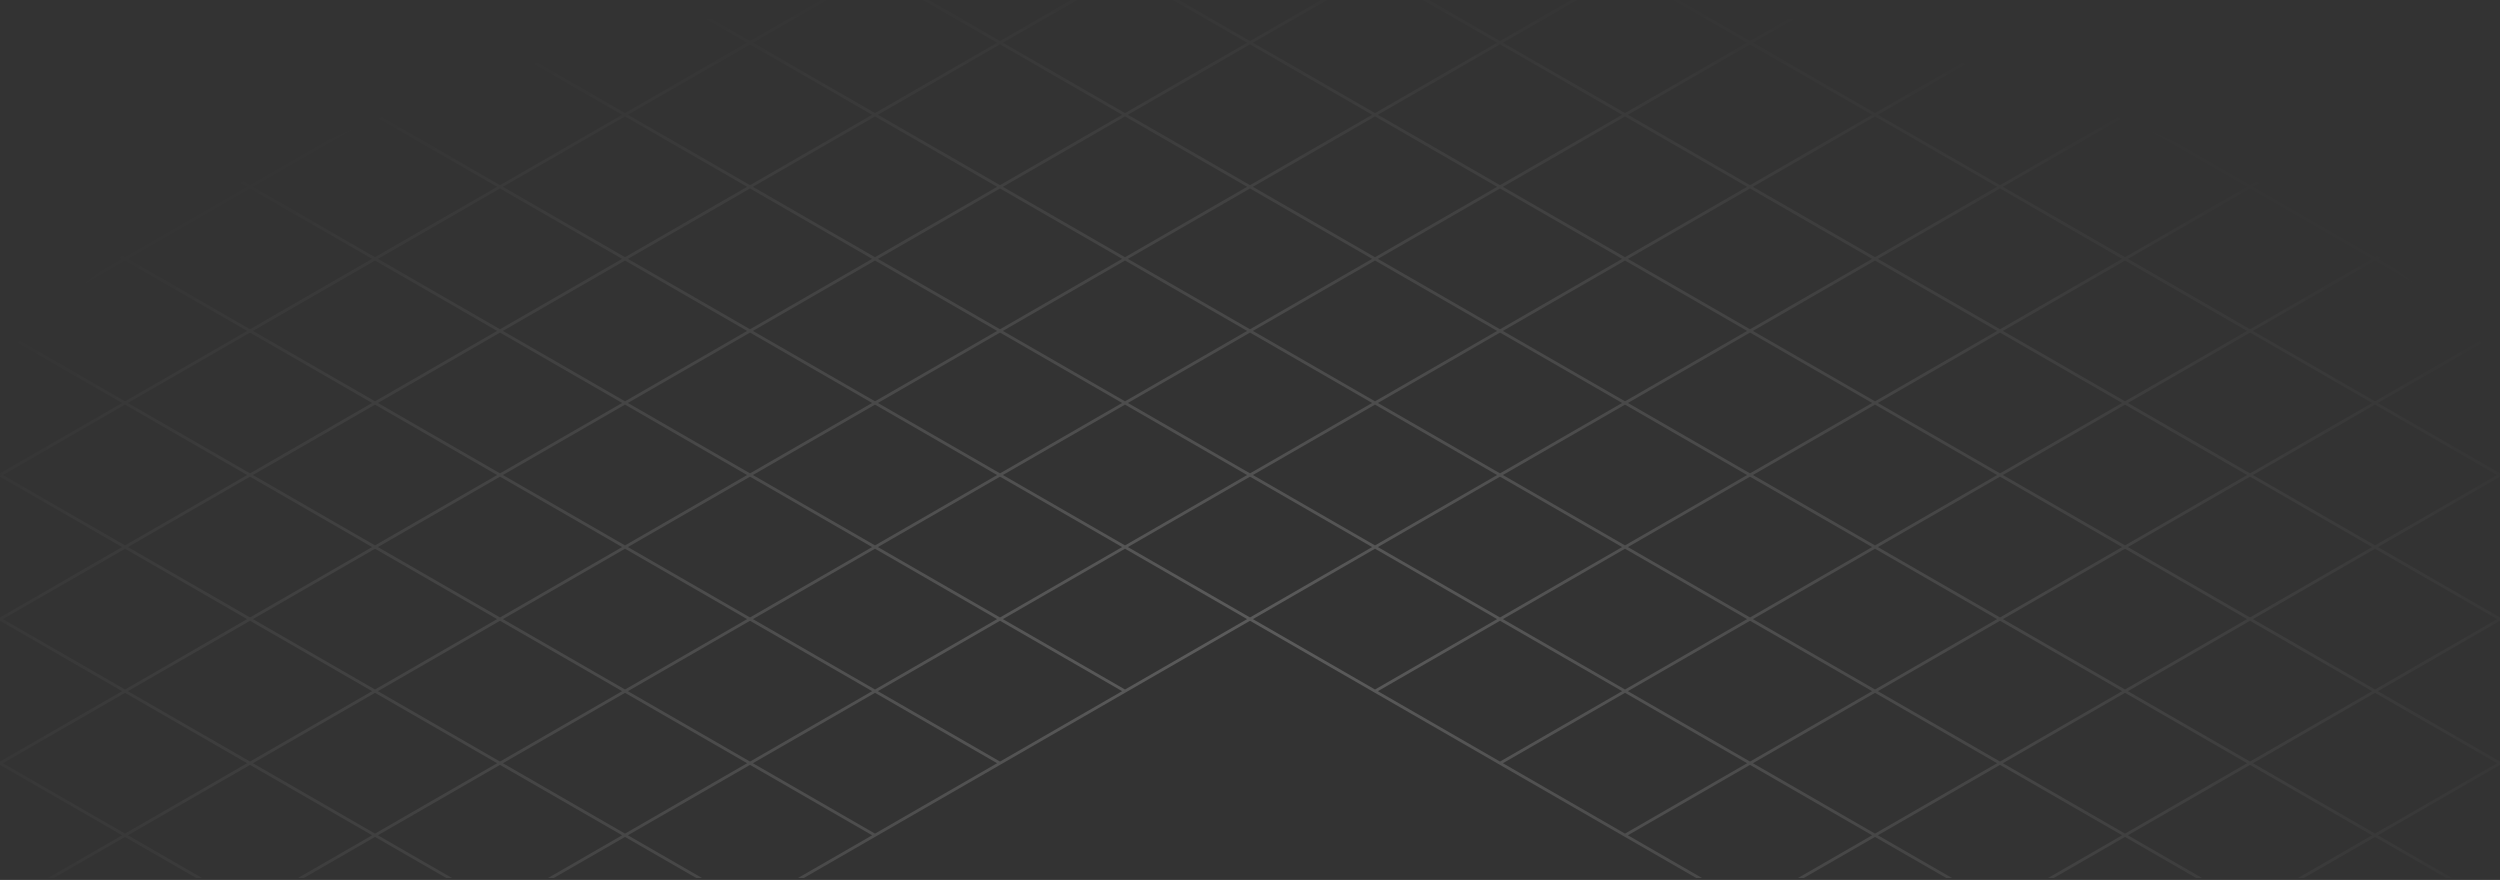 <svg width="1216" height="428" viewBox="0 0 1216 428" fill="none" xmlns="http://www.w3.org/2000/svg">
<rect x="0" y="0" width="1216" height="428" fill="#333333" stroke="none"/>
<g clip-path="url(#clip0_20_1713)">
<g clip-path="url(#clip1_20_1713)">
<path d="M60.8 55.819L6.20329e-05 20.773L60.8 -14.273M60.8 55.819L3.31088e-05 90.865L60.8 125.91M60.8 55.819L121.6 90.865M60.8 55.819L121.6 20.773M60.8 -14.273L121.6 20.773M60.8 -14.273L121.6 -49.318L182.4 -14.273M60.8 125.91L121.6 90.865M60.8 125.91L121.6 160.956M60.8 125.91L5.36638e-05 160.956L60.8 196.002M121.6 90.865L182.4 125.91M121.6 90.865L182.4 55.819M121.6 20.773L182.4 55.819M121.6 20.773L182.4 -14.273M182.4 125.91L121.6 160.956M182.4 125.91L243.2 160.956M182.4 125.91L243.2 90.865M182.4 55.819L243.2 90.865M182.4 55.819L243.2 20.773M121.6 160.956L182.4 196.002M121.6 160.956L60.8 196.002M60.8 196.002L0 231.047L60.8 266.093M60.8 196.002L121.6 231.047M243.2 160.956L182.4 196.002M243.2 160.956L304 196.002M243.2 160.956L304 125.91M243.2 90.865L304 125.91M243.2 90.865L304 55.819M182.4 196.002L243.2 231.047M182.4 196.002L121.6 231.047M304 196.002L243.2 231.047M304 196.002L364.8 231.047M304 196.002L364.8 160.956M304 125.91L364.8 160.956M304 125.91L364.8 90.865M243.2 231.047L304 266.093M243.2 231.047L182.4 266.093M121.6 231.047L60.8 266.093M121.6 231.047L182.4 266.093M364.8 231.047L304 266.093M364.8 231.047L425.6 266.093M364.8 231.047L425.6 196.002M364.8 160.956L425.6 196.002M364.8 160.956L425.6 125.91M304 266.093L364.8 301.139M304 266.093L243.2 301.139M182.4 266.093L121.6 301.139M182.4 266.093L243.2 301.139M425.6 266.093L364.8 301.139M425.6 266.093L486.4 301.139M425.6 266.093L486.4 231.047M425.6 196.002L486.4 231.047M425.6 196.002L486.4 160.956M364.8 301.139L425.6 336.185M364.8 301.139L304 336.185M243.2 301.139L182.4 336.185M243.2 301.139L304 336.185M486.4 301.139L425.6 336.185M486.4 301.139L547.2 336.185M486.4 301.139L547.2 266.093M486.4 231.047L547.2 266.093M486.4 231.047L547.2 196.002M425.6 336.185L486.4 371.231M425.6 336.185L364.8 371.231M304 336.185L243.2 371.231M304 336.185L364.8 371.231M547.2 336.185L486.4 371.231M547.2 336.185L608 301.139M547.2 266.093L608 301.139M547.2 266.093L608 231.047M486.4 371.231L425.6 406.277M364.8 371.231L304 406.277M364.8 371.231L425.6 406.277M608 301.139L668.8 336.185M608 301.139L668.8 266.093M425.6 406.277L364.8 441.322L304 406.277M182.4 -14.273L243.2 20.773M182.4 -14.273L243.2 -49.318L304 -14.273M729.6 371.231L790.4 406.277M729.6 371.231L668.8 336.185M729.6 371.231L790.4 336.185M790.4 406.277L851.2 441.322L912 406.277M790.4 406.277L851.2 371.231M668.8 336.185L729.6 301.139M790.4 336.185L851.2 371.231M790.4 336.185L729.6 301.139M790.4 336.185L851.2 301.139M912 406.277L851.2 371.231M912 406.277L972.8 441.322L1033.6 406.277M912 406.277L972.8 371.231M851.2 371.231L912 336.185M243.2 20.773L304 55.819M243.2 20.773L304 -14.273M304 55.819L364.8 90.865M304 55.819L364.8 20.773M364.8 90.865L425.6 125.91M364.8 90.865L425.6 55.819M425.6 125.91L486.4 160.956M425.6 125.91L486.4 90.865M486.4 160.956L547.2 196.002M486.4 160.956L547.2 125.91M547.2 196.002L608 231.047M547.2 196.002L608 160.956M608 231.047L668.8 266.093M608 231.047L668.8 196.002M668.8 266.093L729.6 301.139M668.8 266.093L729.6 231.047M729.6 301.139L790.4 266.093M851.2 301.139L912 336.185M851.2 301.139L790.4 266.093M851.2 301.139L912 266.093M912 336.185L972.8 371.231M912 336.185L972.8 301.139M304 -14.273L364.8 20.773M304 -14.273L364.8 -49.318L425.6 -14.273M1033.6 406.277L972.8 371.231M1033.6 406.277L1094.4 441.322M1033.6 406.277L1094.4 371.231M972.8 371.231L1033.6 336.185M364.8 20.773L425.6 55.819M364.8 20.773L425.6 -14.273M425.6 55.819L486.4 90.865M425.6 55.819L486.4 20.773M486.4 90.865L547.2 125.91M486.4 90.865L547.2 55.819M547.2 125.91L608 160.956M547.2 125.91L608 90.865M608 160.956L668.8 196.002M608 160.956L668.8 125.91M668.8 196.002L729.6 231.047M668.8 196.002L729.6 160.956M729.6 231.047L790.4 266.093M729.6 231.047L790.4 196.002M790.4 266.093L851.2 231.047M912 266.093L972.8 301.139M912 266.093L851.2 231.047M912 266.093L972.8 231.047M972.8 301.139L1033.6 336.185M972.8 301.139L1033.6 266.093M1033.6 336.185L1094.4 371.231M1033.6 336.185L1094.4 301.139M425.6 -14.273L486.4 20.773M425.6 -14.273L486.4 -49.318L547.2 -14.273M1094.4 441.322L1155.2 476.368M1094.4 441.322L1155.2 406.277M1094.4 371.231L1155.2 406.277M1094.4 371.231L1155.2 336.185M1155.2 406.277L1216 441.322M1155.2 406.277L1216 371.231L1155.2 336.185M486.4 20.773L547.2 55.819M486.4 20.773L547.2 -14.273M547.2 55.819L608 90.865M547.2 55.819L608 20.773M608 90.865L668.8 125.91M608 90.865L668.8 55.819M668.8 125.91L729.6 160.956M668.8 125.91L729.6 90.865M729.6 160.956L790.4 196.002M729.6 160.956L790.4 125.91M790.4 196.002L851.2 231.047M790.4 196.002L851.2 160.956M851.2 231.047L912 196.002M972.8 231.047L1033.6 266.093M972.8 231.047L912 196.002M972.8 231.047L1033.6 196.002M1033.6 266.093L1094.4 301.139M1033.6 266.093L1094.4 231.047M1094.4 301.139L1155.2 336.185M1094.4 301.139L1155.2 266.093M1155.2 336.185L1216 301.139L1155.2 266.093M547.2 -14.273L608 20.773M547.2 -14.273L608 -49.318L668.8 -14.273M608 20.773L668.8 55.819M608 20.773L668.8 -14.273M668.8 55.819L729.6 90.865M668.8 55.819L729.6 20.773M729.6 90.865L790.4 125.91M729.6 90.865L790.4 55.819M790.4 125.91L851.2 160.956M790.4 125.91L851.2 90.865M851.2 160.956L912 196.002M851.2 160.956L912 125.91M912 196.002L972.8 160.956M1033.6 196.002L1094.4 231.047M1033.6 196.002L972.8 160.956M1033.6 196.002L1094.4 160.956M1094.4 231.047L1155.2 266.093M1094.4 231.047L1155.2 196.002M1155.2 266.093L1216 231.047L1155.2 196.002M668.8 -14.273L729.6 20.773M668.8 -14.273L729.6 -49.318L790.4 -14.273M729.6 20.773L790.4 55.819M729.6 20.773L790.4 -14.273M790.4 55.819L851.2 90.865M790.4 55.819L851.2 20.773M851.2 90.865L912 125.91M851.2 90.865L912 55.819M912 125.91L972.8 160.956M912 125.91L972.8 90.865M972.8 160.956L1033.6 125.91M3.69254e-05 441.322L60.8 406.277M60.8 406.277L4.111e-05 371.231L60.8 336.185M60.8 406.277L121.6 441.322M60.8 406.277L121.6 371.231M60.8 476.368L121.6 441.322M121.6 441.322L182.4 406.277M1094.4 160.956L1155.2 196.002M1094.4 160.956L1033.6 125.91M1094.4 160.956L1155.2 125.91M1155.2 196.002L1216 160.956L1155.2 125.91M790.4 -14.273L851.2 20.773M790.4 -14.273L851.2 -49.318L912 -14.273M851.2 20.773L912 55.819M851.2 20.773L912 -14.273M912 55.819L972.8 90.865M912 55.819L972.8 20.773M972.8 90.865L1033.6 125.91M972.8 90.865L1033.6 55.819M1033.6 125.91L1094.4 90.865M60.8 336.185L2.0555e-05 301.139L60.8 266.093M60.8 336.185L121.6 371.231M60.8 336.185L121.6 301.139M121.6 371.231L182.4 406.277M121.6 371.231L182.4 336.185M182.4 406.277L243.2 441.322L304 406.277M182.4 406.277L243.2 371.231M1155.2 125.91L1094.4 90.865M1155.2 125.91L1216 90.865L1155.2 55.819M912 -14.273L972.8 20.773M912 -14.273L972.8 -49.318L1033.6 -14.273M972.8 20.773L1033.6 55.819M972.8 20.773L1033.6 -14.273M1033.6 55.819L1094.4 90.865M1033.6 55.819L1094.4 20.773M1094.4 90.865L1155.2 55.819M60.8 266.093L121.6 301.139M121.6 301.139L182.4 336.185M182.4 336.185L243.2 371.231M304 406.277L243.2 371.231M1155.2 55.819L1094.4 20.773M1155.2 55.819L1216 20.773L1155.2 -14.273M1033.6 -14.273L1094.4 20.773M1033.6 -14.273L1094.4 -49.318L1155.2 -14.273M1094.4 20.773L1155.2 -14.273" stroke="url(#paint0_radial_20_1713)" stroke-opacity="0.2" stroke-width="1.403"/>
<path d="M60.8 55.819L6.20329e-05 20.773L60.8 -14.273M60.8 55.819L3.31088e-05 90.865L60.8 125.91M60.8 55.819L121.6 90.865M60.8 55.819L121.6 20.773M60.8 -14.273L121.6 20.773M60.8 -14.273L121.6 -49.318L182.4 -14.273M60.8 125.91L121.6 90.865M60.8 125.91L121.6 160.956M60.8 125.91L5.36638e-05 160.956L60.8 196.002M121.6 90.865L182.4 125.91M121.6 90.865L182.4 55.819M121.6 20.773L182.4 55.819M121.6 20.773L182.4 -14.273M182.4 125.91L121.6 160.956M182.4 125.91L243.2 160.956M182.4 125.91L243.2 90.865M182.4 55.819L243.2 90.865M182.4 55.819L243.2 20.773M121.6 160.956L182.4 196.002M121.6 160.956L60.8 196.002M60.8 196.002L0 231.047L60.8 266.093M60.8 196.002L121.6 231.047M243.2 160.956L182.4 196.002M243.2 160.956L304 196.002M243.2 160.956L304 125.91M243.2 90.865L304 125.91M243.2 90.865L304 55.819M182.4 196.002L243.2 231.047M182.4 196.002L121.6 231.047M304 196.002L243.2 231.047M304 196.002L364.8 231.047M304 196.002L364.8 160.956M304 125.91L364.8 160.956M304 125.91L364.8 90.865M243.2 231.047L304 266.093M243.2 231.047L182.4 266.093M121.6 231.047L60.8 266.093M121.6 231.047L182.4 266.093M364.8 231.047L304 266.093M364.8 231.047L425.6 266.093M364.8 231.047L425.6 196.002M364.8 160.956L425.6 196.002M364.8 160.956L425.6 125.91M304 266.093L364.8 301.139M304 266.093L243.2 301.139M182.4 266.093L121.6 301.139M182.4 266.093L243.2 301.139M425.6 266.093L364.8 301.139M425.6 266.093L486.4 301.139M425.6 266.093L486.4 231.047M425.6 196.002L486.4 231.047M425.6 196.002L486.4 160.956M364.8 301.139L425.6 336.185M364.8 301.139L304 336.185M243.2 301.139L182.4 336.185M243.2 301.139L304 336.185M486.4 301.139L425.6 336.185M486.4 301.139L547.2 336.185M486.4 301.139L547.2 266.093M486.4 231.047L547.2 266.093M486.4 231.047L547.2 196.002M425.6 336.185L486.4 371.231M425.6 336.185L364.8 371.231M304 336.185L243.2 371.231M304 336.185L364.8 371.231M547.2 336.185L486.4 371.231M547.2 336.185L608 301.139M547.2 266.093L608 301.139M547.2 266.093L608 231.047M486.4 371.231L425.6 406.277M364.8 371.231L304 406.277M364.8 371.231L425.6 406.277M608 301.139L668.8 336.185M608 301.139L668.8 266.093M425.6 406.277L364.8 441.322L304 406.277M182.4 -14.273L243.2 20.773M182.4 -14.273L243.2 -49.318L304 -14.273M729.6 371.231L790.4 406.277M729.6 371.231L668.8 336.185M729.6 371.231L790.4 336.185M790.4 406.277L851.2 441.322L912 406.277M790.4 406.277L851.2 371.231M668.8 336.185L729.6 301.139M790.4 336.185L851.2 371.231M790.4 336.185L729.6 301.139M790.4 336.185L851.2 301.139M912 406.277L851.2 371.231M912 406.277L972.8 441.322L1033.6 406.277M912 406.277L972.8 371.231M851.2 371.231L912 336.185M243.2 20.773L304 55.819M243.2 20.773L304 -14.273M304 55.819L364.8 90.865M304 55.819L364.8 20.773M364.8 90.865L425.6 125.91M364.8 90.865L425.6 55.819M425.6 125.91L486.4 160.956M425.6 125.91L486.4 90.865M486.4 160.956L547.2 196.002M486.4 160.956L547.2 125.91M547.2 196.002L608 231.047M547.2 196.002L608 160.956M608 231.047L668.8 266.093M608 231.047L668.8 196.002M668.8 266.093L729.6 301.139M668.8 266.093L729.6 231.047M729.6 301.139L790.4 266.093M851.2 301.139L912 336.185M851.2 301.139L790.4 266.093M851.2 301.139L912 266.093M912 336.185L972.8 371.231M912 336.185L972.8 301.139M304 -14.273L364.8 20.773M304 -14.273L364.8 -49.318L425.6 -14.273M1033.6 406.277L972.8 371.231M1033.6 406.277L1094.4 441.322M1033.6 406.277L1094.4 371.231M972.8 371.231L1033.6 336.185M364.8 20.773L425.6 55.819M364.8 20.773L425.6 -14.273M425.6 55.819L486.4 90.865M425.6 55.819L486.4 20.773M486.4 90.865L547.2 125.91M486.4 90.865L547.2 55.819M547.2 125.91L608 160.956M547.2 125.91L608 90.865M608 160.956L668.8 196.002M608 160.956L668.8 125.91M668.8 196.002L729.6 231.047M668.8 196.002L729.6 160.956M729.6 231.047L790.4 266.093M729.6 231.047L790.4 196.002M790.4 266.093L851.2 231.047M912 266.093L972.8 301.139M912 266.093L851.2 231.047M912 266.093L972.8 231.047M972.8 301.139L1033.6 336.185M972.8 301.139L1033.6 266.093M1033.6 336.185L1094.4 371.231M1033.6 336.185L1094.4 301.139M425.6 -14.273L486.4 20.773M425.6 -14.273L486.4 -49.318L547.2 -14.273M1094.4 441.322L1155.2 476.368M1094.4 441.322L1155.2 406.277M1094.4 371.231L1155.2 406.277M1094.4 371.231L1155.2 336.185M1155.2 406.277L1216 441.322M1155.2 406.277L1216 371.231L1155.2 336.185M486.4 20.773L547.2 55.819M486.4 20.773L547.2 -14.273M547.2 55.819L608 90.865M547.2 55.819L608 20.773M608 90.865L668.8 125.91M608 90.865L668.8 55.819M668.8 125.91L729.6 160.956M668.8 125.91L729.6 90.865M729.6 160.956L790.4 196.002M729.6 160.956L790.4 125.91M790.4 196.002L851.2 231.047M790.4 196.002L851.2 160.956M851.2 231.047L912 196.002M972.8 231.047L1033.6 266.093M972.8 231.047L912 196.002M972.8 231.047L1033.6 196.002M1033.6 266.093L1094.4 301.139M1033.6 266.093L1094.4 231.047M1094.4 301.139L1155.2 336.185M1094.4 301.139L1155.2 266.093M1155.2 336.185L1216 301.139L1155.2 266.093M547.2 -14.273L608 20.773M547.2 -14.273L608 -49.318L668.8 -14.273M608 20.773L668.8 55.819M608 20.773L668.8 -14.273M668.8 55.819L729.6 90.865M668.8 55.819L729.6 20.773M729.6 90.865L790.4 125.91M729.6 90.865L790.4 55.819M790.4 125.91L851.2 160.956M790.4 125.91L851.2 90.865M851.2 160.956L912 196.002M851.2 160.956L912 125.91M912 196.002L972.8 160.956M1033.6 196.002L1094.4 231.047M1033.6 196.002L972.8 160.956M1033.6 196.002L1094.4 160.956M1094.4 231.047L1155.2 266.093M1094.4 231.047L1155.2 196.002M1155.2 266.093L1216 231.047L1155.2 196.002M668.8 -14.273L729.6 20.773M668.8 -14.273L729.6 -49.318L790.4 -14.273M729.6 20.773L790.4 55.819M729.6 20.773L790.4 -14.273M790.4 55.819L851.2 90.865M790.4 55.819L851.2 20.773M851.2 90.865L912 125.91M851.2 90.865L912 55.819M912 125.91L972.8 160.956M912 125.91L972.8 90.865M972.8 160.956L1033.6 125.91M3.69254e-05 441.322L60.8 406.277M60.8 406.277L4.111e-05 371.231L60.8 336.185M60.8 406.277L121.6 441.322M60.8 406.277L121.6 371.231M60.8 476.368L121.6 441.322M121.6 441.322L182.4 406.277M1094.4 160.956L1155.2 196.002M1094.4 160.956L1033.6 125.91M1094.4 160.956L1155.2 125.91M1155.2 196.002L1216 160.956L1155.2 125.91M790.4 -14.273L851.2 20.773M790.4 -14.273L851.2 -49.318L912 -14.273M851.2 20.773L912 55.819M851.2 20.773L912 -14.273M912 55.819L972.8 90.865M912 55.819L972.8 20.773M972.8 90.865L1033.6 125.91M972.8 90.865L1033.6 55.819M1033.6 125.91L1094.4 90.865M60.8 336.185L2.0555e-05 301.139L60.8 266.093M60.8 336.185L121.6 371.231M60.8 336.185L121.6 301.139M121.6 371.231L182.4 406.277M121.6 371.231L182.4 336.185M182.4 406.277L243.2 441.322L304 406.277M182.4 406.277L243.2 371.231M1155.2 125.91L1094.4 90.865M1155.2 125.91L1216 90.865L1155.2 55.819M912 -14.273L972.8 20.773M912 -14.273L972.8 -49.318L1033.6 -14.273M972.8 20.773L1033.6 55.819M972.8 20.773L1033.6 -14.273M1033.6 55.819L1094.4 90.865M1033.6 55.819L1094.4 20.773M1094.4 90.865L1155.2 55.819M60.8 266.093L121.6 301.139M121.6 301.139L182.4 336.185M182.4 336.185L243.2 371.231M304 406.277L243.2 371.231M1155.2 55.819L1094.4 20.773M1155.2 55.819L1216 20.773L1155.2 -14.273M1033.6 -14.273L1094.4 20.773M1033.6 -14.273L1094.4 -49.318L1155.2 -14.273M1094.4 20.773L1155.2 -14.273" stroke="url(#paint1_linear_20_1713)" stroke-width="1.403"/>
</g>
</g>
<defs>
<radialGradient id="paint0_radial_20_1713" cx="0" cy="0" r="1" gradientUnits="userSpaceOnUse" gradientTransform="translate(607.764 317.961) rotate(90) scale(338.308 677.217)">
<stop stop-color="white"/>
<stop offset="1" stop-color="white" stop-opacity="0"/>
</radialGradient>
<linearGradient id="paint1_linear_20_1713" x1="608" y1="-74.98" x2="608" y2="-54.988" gradientUnits="userSpaceOnUse">
<stop stop-color="#BEF972" stop-opacity="0"/>
<stop offset="0.453" stop-color="#BEF972"/>
<stop offset="1" stop-color="#BEF972" stop-opacity="0"/>
</linearGradient>
<clipPath id="clip0_20_1713">
<rect width="1216" height="427.05" fill="white"/>
</clipPath>
<clipPath id="clip1_20_1713">
<rect width="1216" height="525.686" fill="white" transform="translate(0 -49.318)"/>
</clipPath>
</defs>
</svg>
